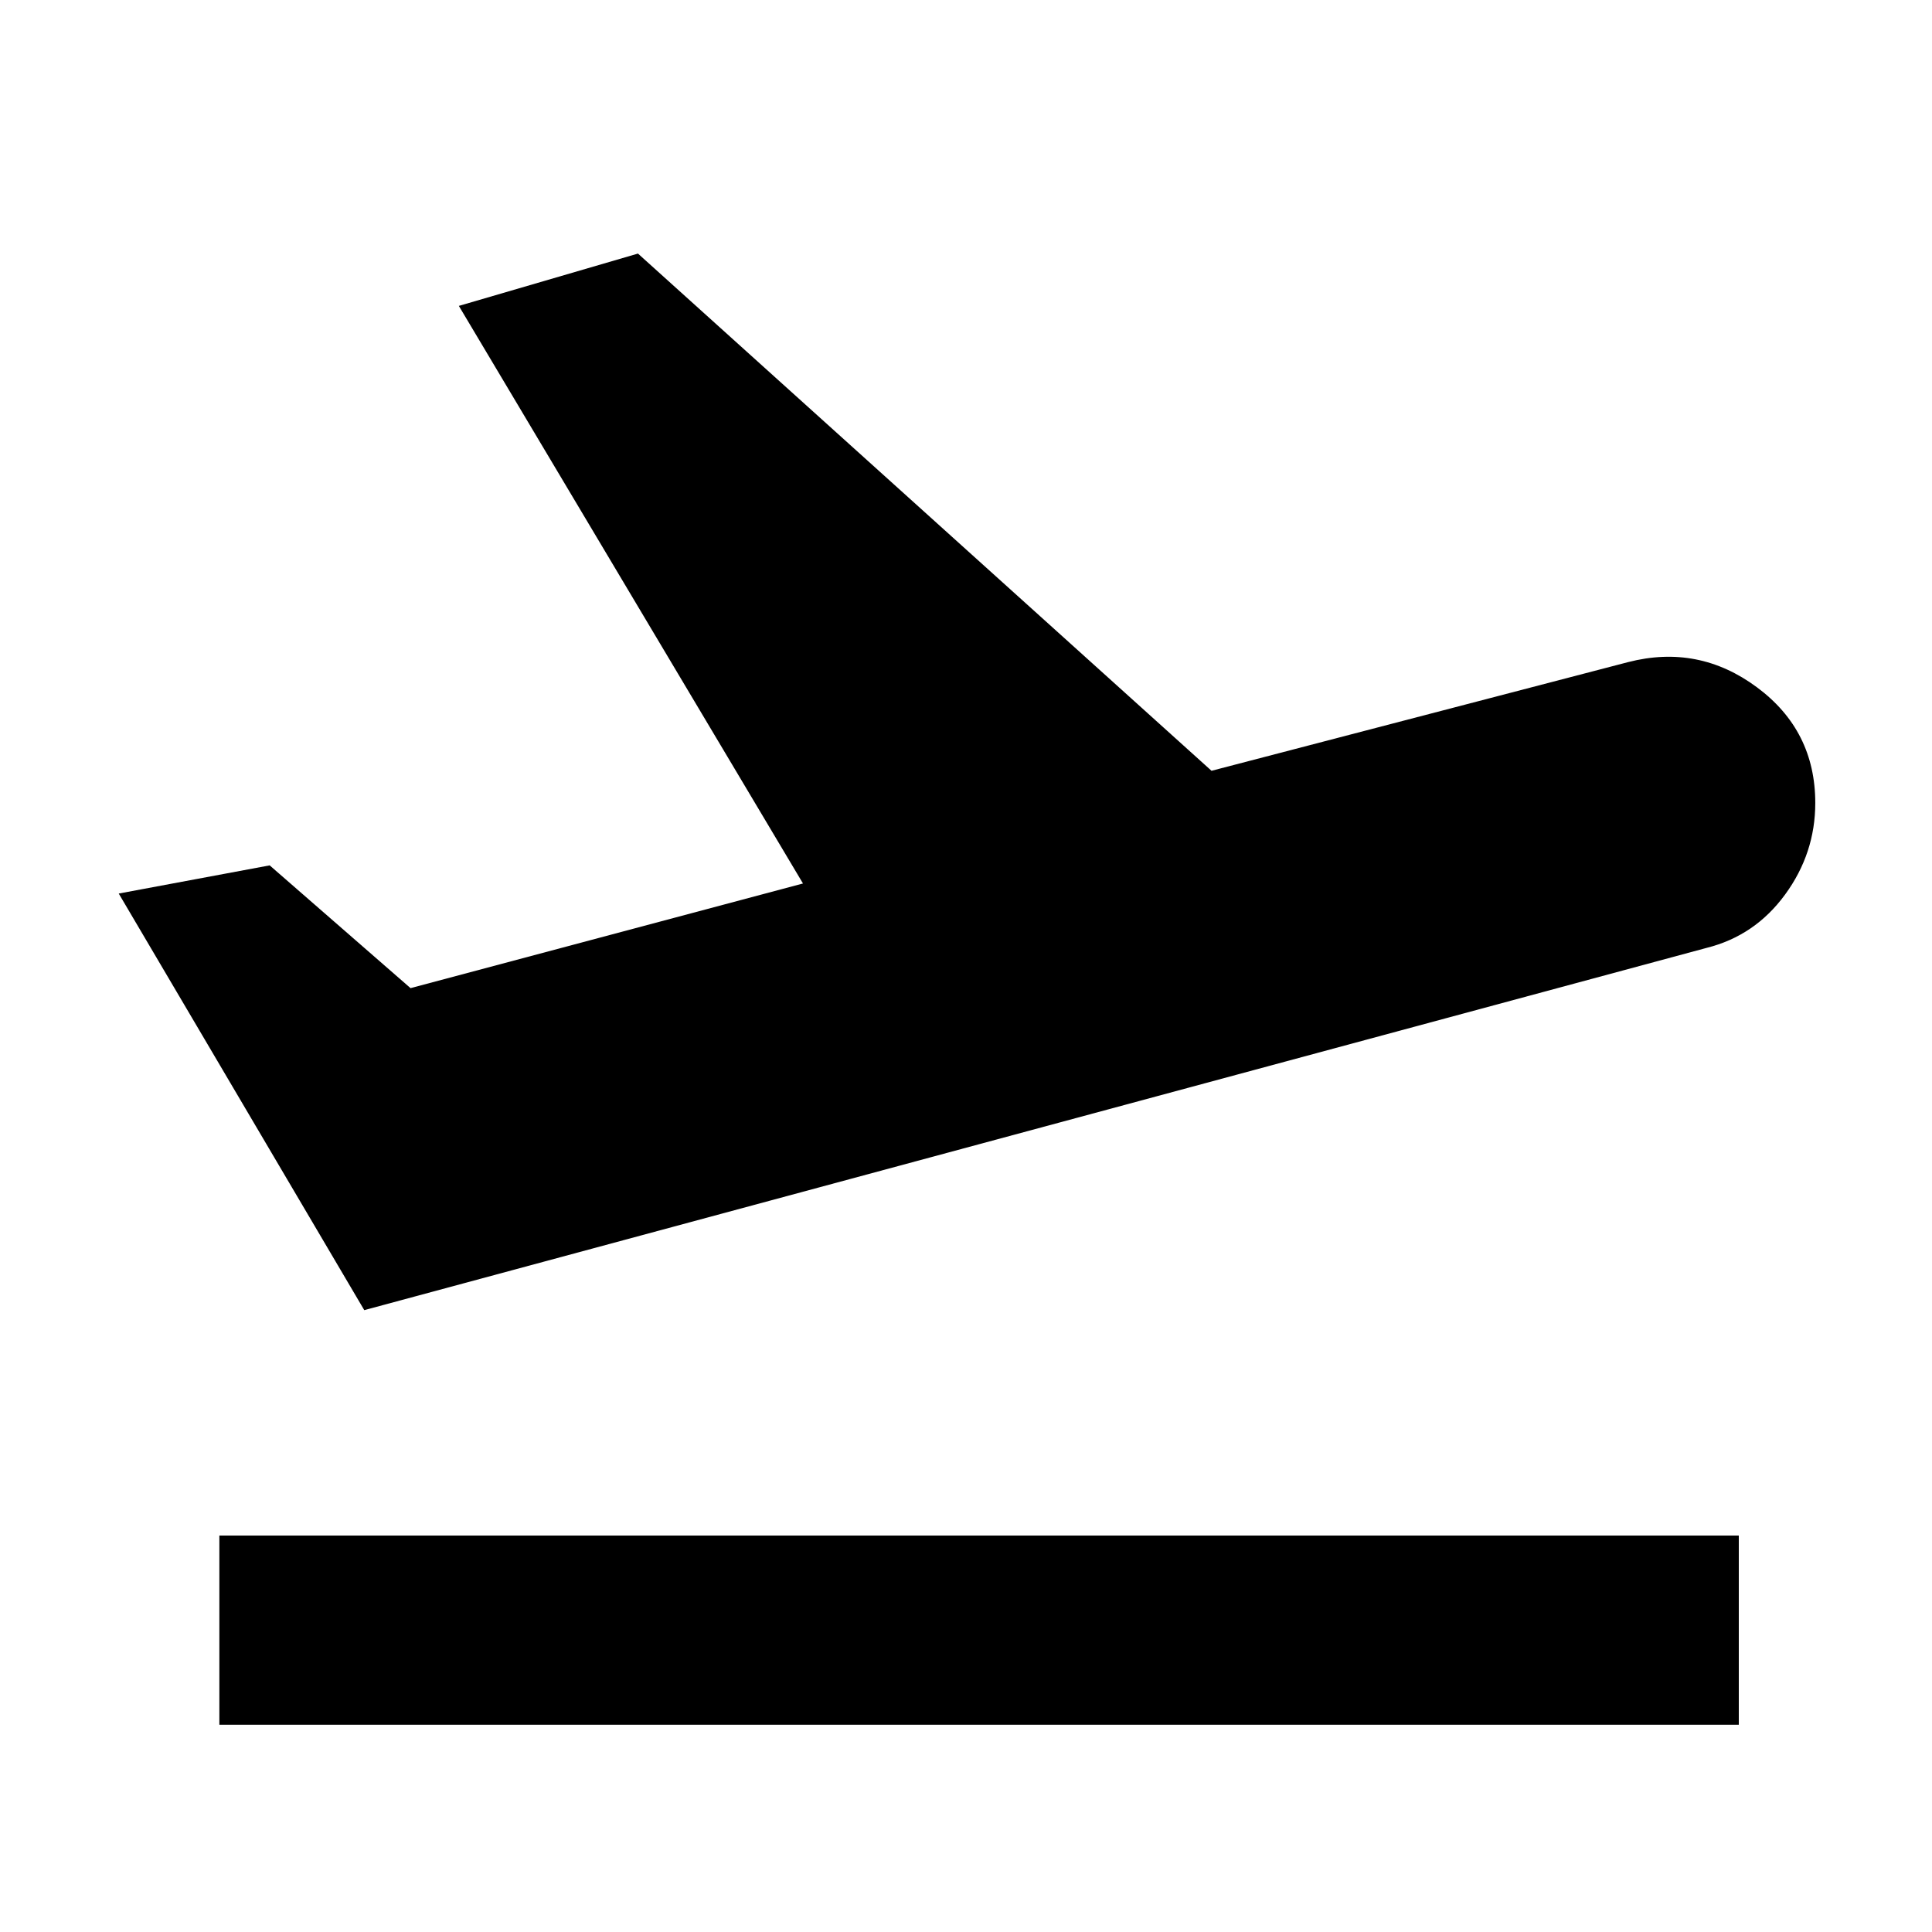 <svg xmlns="http://www.w3.org/2000/svg" height="48" width="48"><path d="M5.45 42.85v-4.7H43.2v4.7Zm3.6-10.3L2.95 22.2l3.75-.7 3.5 3.05 9.75-2.6L11.4 7.6l4.45-1.3L30.1 19.15l10.35-2.7q1.75-.45 3.2.625 1.45 1.075 1.45 2.875 0 1.25-.75 2.275T42.4 23.55Z"/></svg>
